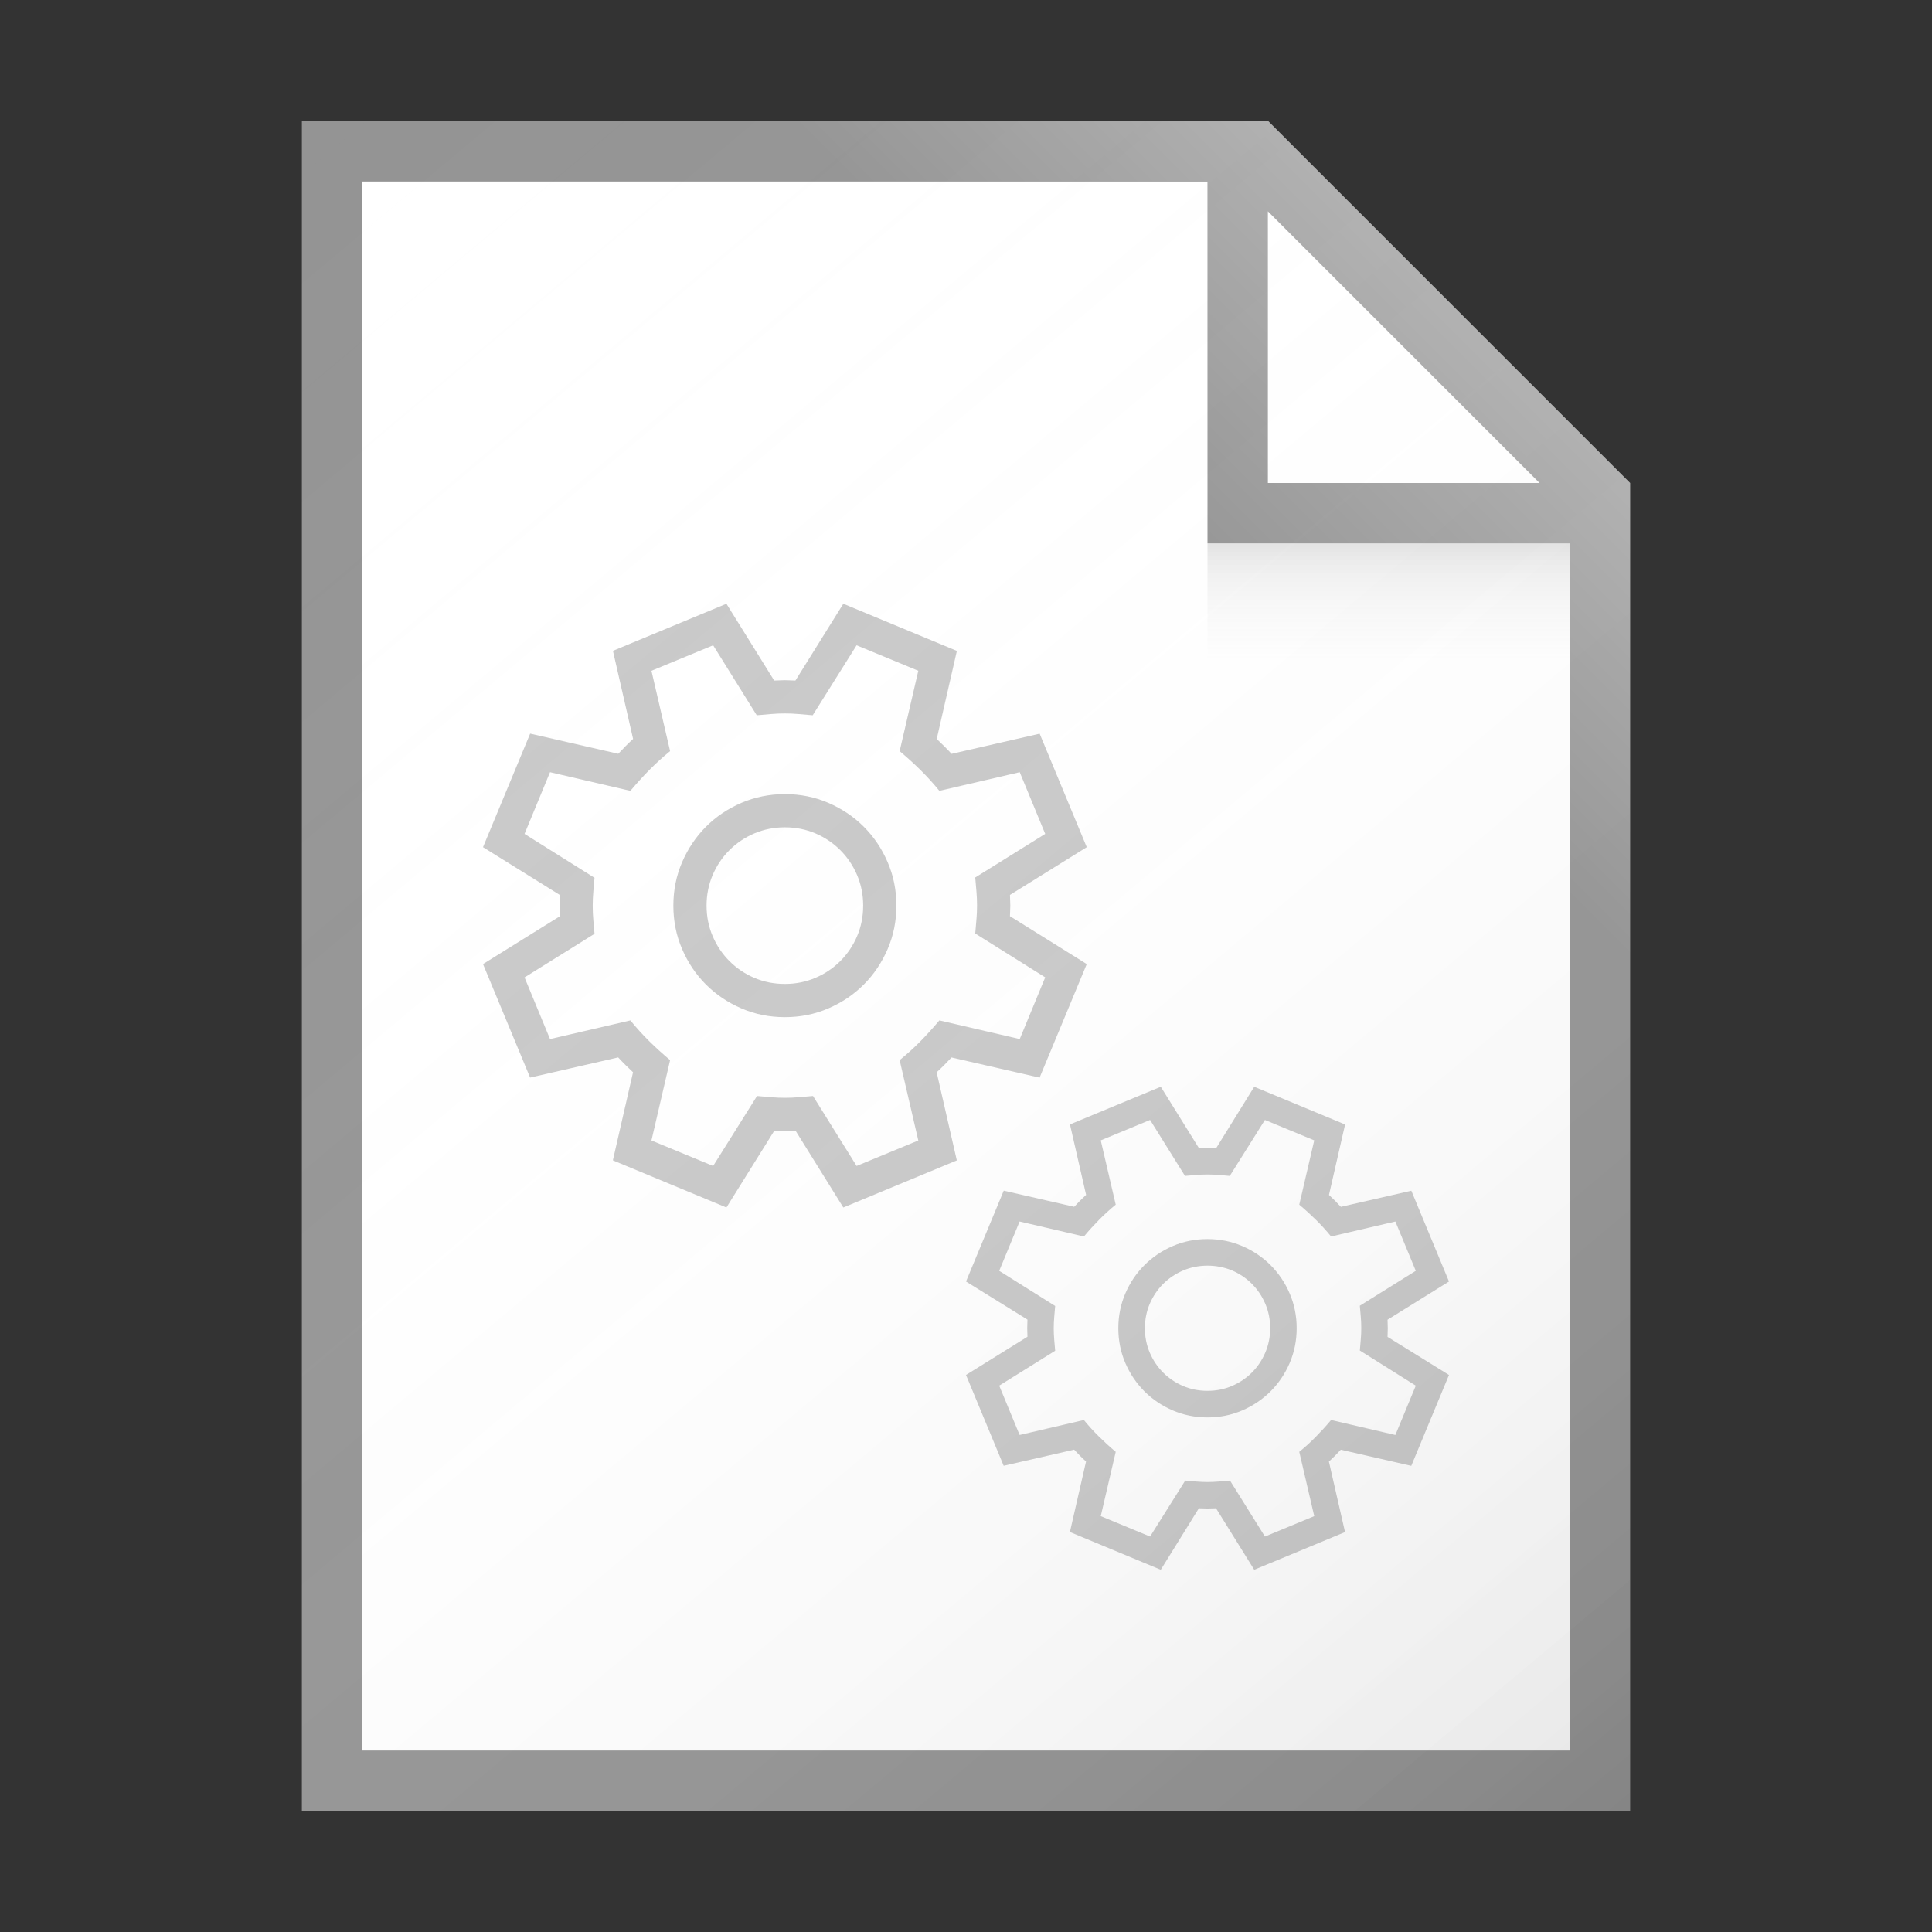 <?xml version="1.0" encoding="utf-8"?>
<!-- Generator: Adobe Illustrator 21.1.0, SVG Export Plug-In . SVG Version: 6.00 Build 0)  -->
<svg version="1.1" xmlns="http://www.w3.org/2000/svg" xmlns:xlink="http://www.w3.org/1999/xlink" x="0px" y="0px"
	 viewBox="0 0 32 32" enable-background="new 0 0 32 32" xml:space="preserve">
<rect x="0" y="0" width="32" height="32" fill="#333333" stroke="none"/>
<g id="TEMPLATE" display="none">
	<g display="inline">
		<path fill="#D0D0D0" d="M32,0v32H0V0H32 M33-1h-1H0h-1v1v32v1h1h32h1v-1V0V-1L33-1z"/>
	</g>
	<g display="inline" opacity="0.1">
		<path fill="#FF3A6D" d="M30,2v28H2V2H30 M32,0H0v32h32V0L32,0z"/>
	</g>
</g>
<g id="ICONS">
	<g>
		<polygon fill="#FFFFFF" points="26,29 6,29 6,3 21,3 26,8 		"/>
		<path fill="#949494" d="M21,2H5v28h22V8L21,2z M21,3.5L25.5,8H21V3.5z M26,29H6V3h14v6h6V29z"/>
	</g>
	<g>
		<path fill="#C8C8C8" d="M16.728,14.823c0,0.029,0.001,0.059,0.003,0.088c0.002,0.029,0.003,0.059,0.003,0.088
			s-0.001,0.059-0.003,0.088c-0.002,0.029-0.003,0.059-0.003,0.088L18,15.968l-0.781,1.881l-1.459-0.334
			c-0.079,0.085-0.16,0.167-0.246,0.246l0.334,1.459L13.968,20l-0.791-1.272c-0.029,0-0.059,0.001-0.088,0.003
			c-0.029,0.002-0.059,0.003-0.088,0.003s-0.059-0.001-0.088-0.003c-0.029-0.002-0.059-0.003-0.088-0.003
			L12.032,20l-1.881-0.781l0.334-1.459c-0.085-0.079-0.167-0.16-0.246-0.246l-1.459,0.334L8,15.968l1.272-0.791
			c0-0.029-0.001-0.059-0.003-0.088C9.268,15.059,9.267,15.03,9.267,15s0.001-0.059,0.003-0.088
			c0.002-0.029,0.003-0.059,0.003-0.088L8,14.032l0.781-1.881l1.459,0.334c0.079-0.085,0.16-0.167,0.246-0.246
			l-0.334-1.459L12.032,10l0.791,1.272c0.029,0,0.059-0.001,0.088-0.003c0.029-0.002,0.059-0.003,0.088-0.003
			s0.059,0.001,0.088,0.003c0.029,0.002,0.059,0.003,0.088,0.003L13.968,10l1.881,0.781l-0.334,1.459
			c0.085,0.079,0.167,0.16,0.246,0.246l1.459-0.334L18,14.032L16.728,14.823z M16.153,15.462
			c0.007-0.079,0.013-0.156,0.02-0.233s0.01-0.155,0.01-0.233c0-0.075-0.003-0.152-0.01-0.231
			c-0.007-0.079-0.013-0.155-0.02-0.231l1.159-0.722L16.89,12.79l-1.331,0.309
			c-0.101-0.124-0.206-0.239-0.312-0.344s-0.222-0.209-0.346-0.314l0.309-1.331l-1.022-0.422l-0.727,1.159
			c-0.075-0.007-0.152-0.013-0.231-0.02S13.075,11.817,13,11.817c-0.079,0-0.156,0.003-0.233,0.01
			c-0.077,0.007-0.155,0.013-0.233,0.02l-0.722-1.159L10.79,11.11l0.309,1.331
			c-0.124,0.101-0.239,0.206-0.344,0.312s-0.209,0.222-0.314,0.346L9.11,12.79l-0.422,1.022l1.159,0.727
			c-0.007,0.079-0.013,0.156-0.02,0.233s-0.01,0.155-0.01,0.233c0,0.075,0.003,0.152,0.01,0.231
			c0.007,0.079,0.013,0.155,0.02,0.231l-1.159,0.722L9.11,17.21l1.331-0.309c0.101,0.124,0.206,0.239,0.312,0.344
			c0.106,0.105,0.222,0.209,0.346,0.314l-0.309,1.331l1.022,0.422l0.727-1.159c0.075,0.007,0.152,0.013,0.231,0.02
			S12.925,18.183,13,18.183c0.079,0,0.156-0.003,0.233-0.01c0.077-0.007,0.155-0.013,0.233-0.02l0.722,1.159
			l1.022-0.422l-0.309-1.331c0.124-0.101,0.239-0.205,0.344-0.312s0.209-0.222,0.314-0.346l1.331,0.309l0.422-1.022
			L16.153,15.462z M13,13.153c0.255,0,0.495,0.048,0.72,0.145c0.224,0.097,0.42,0.228,0.587,0.395
			s0.299,0.363,0.395,0.587c0.097,0.224,0.145,0.464,0.145,0.72s-0.048,0.495-0.145,0.72
			c-0.097,0.224-0.228,0.42-0.395,0.587s-0.363,0.299-0.587,0.395c-0.224,0.097-0.464,0.145-0.72,0.145
			s-0.495-0.048-0.72-0.145c-0.224-0.097-0.42-0.228-0.587-0.395s-0.299-0.363-0.395-0.587
			c-0.097-0.224-0.145-0.464-0.145-0.72s0.048-0.495,0.145-0.72c0.097-0.224,0.228-0.42,0.395-0.587
			s0.363-0.299,0.587-0.395C12.505,13.202,12.745,13.153,13,13.153z M13,16.297c0.18,0,0.349-0.034,0.506-0.101
			c0.157-0.067,0.295-0.16,0.413-0.278c0.118-0.118,0.21-0.255,0.278-0.413C14.263,15.349,14.297,15.18,14.297,15
			s-0.034-0.349-0.101-0.506c-0.067-0.157-0.16-0.295-0.278-0.413s-0.255-0.21-0.413-0.278
			C13.349,13.737,13.18,13.703,13,13.703s-0.349,0.034-0.506,0.101c-0.157,0.067-0.295,0.16-0.413,0.278
			s-0.21,0.255-0.278,0.413C11.737,14.651,11.703,14.82,11.703,15s0.034,0.349,0.101,0.506
			c0.067,0.157,0.16,0.295,0.278,0.413c0.118,0.118,0.255,0.21,0.413,0.278C12.651,16.263,12.82,16.297,13,16.297z"
			/>
	</g>
	<g>
		<path fill="#C8C8C8" d="M22.982,21.859c0,0.023,0.001,0.047,0.002,0.071c0.001,0.024,0.002,0.047,0.002,0.071
			s-0.001,0.047-0.002,0.071c-0.001,0.023-0.002,0.047-0.002,0.071L24,22.774l-0.625,1.505l-1.167-0.267
			c-0.063,0.068-0.128,0.134-0.197,0.197l0.267,1.167L20.774,26l-0.633-1.018c-0.023,0-0.047,0.001-0.071,0.002
			c-0.024,0.001-0.047,0.002-0.071,0.002s-0.047-0.001-0.071-0.002c-0.023-0.001-0.047-0.002-0.071-0.002L19.226,26
			l-1.505-0.625l0.267-1.167c-0.068-0.063-0.134-0.128-0.197-0.197l-1.167,0.267L16,22.774l1.018-0.633
			c0-0.023-0.001-0.047-0.002-0.071c-0.001-0.024-0.002-0.047-0.002-0.071s0.001-0.047,0.002-0.071
			c0.001-0.023,0.002-0.047,0.002-0.071L16,21.226l0.625-1.505l1.167,0.267c0.063-0.068,0.128-0.134,0.197-0.197
			l-0.267-1.167L19.226,18l0.633,1.018c0.023,0,0.047-0.001,0.071-0.002c0.024-0.001,0.047-0.002,0.071-0.002
			s0.047,0.001,0.071,0.002c0.023,0.001,0.047,0.002,0.071,0.002L20.774,18l1.505,0.625l-0.267,1.167
			c0.068,0.063,0.134,0.128,0.197,0.197l1.167-0.267L24,21.226L22.982,21.859z M22.523,22.369
			c0.005-0.063,0.01-0.125,0.016-0.186c0.005-0.062,0.008-0.124,0.008-0.187c0-0.06-0.003-0.122-0.008-0.184
			c-0.005-0.063-0.011-0.124-0.016-0.185l0.927-0.578l-0.338-0.817l-1.065,0.248
			c-0.081-0.1-0.165-0.191-0.25-0.275s-0.177-0.168-0.277-0.252l0.248-1.065l-0.817-0.338l-0.582,0.927
			c-0.06-0.005-0.122-0.01-0.184-0.016c-0.063-0.005-0.124-0.008-0.185-0.008c-0.063,0-0.125,0.003-0.186,0.008
			c-0.062,0.005-0.124,0.011-0.187,0.016l-0.578-0.927l-0.817,0.338l0.248,1.065
			c-0.1,0.081-0.191,0.165-0.275,0.25c-0.084,0.085-0.168,0.177-0.252,0.277l-1.065-0.248l-0.338,0.817
			l0.927,0.582c-0.005,0.063-0.011,0.125-0.016,0.186c-0.005,0.062-0.008,0.124-0.008,0.187
			c0,0.06,0.003,0.122,0.008,0.184c0.005,0.063,0.011,0.124,0.016,0.185l-0.927,0.578l0.338,0.817l1.065-0.248
			c0.081,0.1,0.164,0.191,0.25,0.275c0.085,0.084,0.177,0.168,0.277,0.252l-0.248,1.065l0.817,0.338l0.582-0.927
			c0.06,0.005,0.122,0.011,0.184,0.016c0.063,0.005,0.124,0.008,0.185,0.008c0.063,0,0.125-0.003,0.187-0.008
			c0.061-0.005,0.124-0.011,0.186-0.016l0.578,0.927l0.817-0.338l-0.248-1.065
			c0.1-0.081,0.191-0.164,0.275-0.25c0.084-0.085,0.168-0.177,0.252-0.277l1.065,0.248l0.338-0.817L22.523,22.369
			z M20,20.523c0.204,0,0.396,0.039,0.576,0.116c0.179,0.077,0.336,0.183,0.469,0.316
			c0.133,0.134,0.239,0.29,0.316,0.469c0.077,0.179,0.116,0.371,0.116,0.576s-0.039,0.396-0.116,0.576
			c-0.077,0.179-0.183,0.336-0.316,0.469c-0.134,0.133-0.29,0.239-0.469,0.316
			c-0.179,0.077-0.371,0.116-0.576,0.116s-0.396-0.039-0.576-0.116c-0.179-0.077-0.336-0.183-0.469-0.316
			c-0.133-0.134-0.239-0.29-0.316-0.469c-0.077-0.179-0.116-0.371-0.116-0.576s0.039-0.396,0.116-0.576
			c0.077-0.179,0.183-0.336,0.316-0.469c0.134-0.133,0.29-0.239,0.469-0.316
			C19.604,20.561,19.796,20.523,20,20.523z M20,23.037c0.144,0,0.279-0.027,0.405-0.081
			c0.126-0.054,0.236-0.128,0.33-0.222c0.094-0.094,0.168-0.204,0.222-0.33
			c0.054-0.126,0.081-0.261,0.081-0.405s-0.027-0.279-0.081-0.405c-0.054-0.126-0.128-0.236-0.222-0.33
			c-0.094-0.094-0.204-0.168-0.33-0.222C20.279,20.99,20.144,20.963,20,20.963s-0.279,0.027-0.405,0.081
			c-0.126,0.054-0.236,0.128-0.33,0.222c-0.094,0.094-0.168,0.204-0.222,0.33
			C18.99,21.721,18.963,21.856,18.963,22s0.027,0.279,0.081,0.405c0.054,0.126,0.128,0.236,0.222,0.33
			c0.094,0.094,0.204,0.168,0.33,0.222C19.721,23.01,19.856,23.037,20,23.037z"/>
	</g>
	<linearGradient id="SVGID_1_" gradientUnits="userSpaceOnUse" x1="3.084" y1="3.607" x2="25.961" y2="30.872">
		<stop  offset="0" style="stop-color:#FFFFFF;stop-opacity:0"/>
		<stop  offset="0.226" style="stop-color:#FCFCFC;stop-opacity:0.023"/>
		<stop  offset="0.363" style="stop-color:#F4F4F4;stop-opacity:0.036"/>
		<stop  offset="0.475" style="stop-color:#E6E6E6;stop-opacity:0.048"/>
		<stop  offset="0.574" style="stop-color:#D1D1D1;stop-opacity:0.057"/>
		<stop  offset="0.665" style="stop-color:#B7B7B7;stop-opacity:0.067"/>
		<stop  offset="0.75" style="stop-color:#979797;stop-opacity:0.075"/>
		<stop  offset="0.83" style="stop-color:#707070;stop-opacity:0.083"/>
		<stop  offset="0.906" style="stop-color:#444444;stop-opacity:0.091"/>
		<stop  offset="0.976" style="stop-color:#121212;stop-opacity:0.098"/>
		<stop  offset="1" style="stop-color:#000000;stop-opacity:0.1"/>
	</linearGradient>
	<path fill="url(#SVGID_1_)" d="M27,8l-6-6H5v28h22V8z"/>
	<linearGradient id="SVGID_2_" gradientUnits="userSpaceOnUse" x1="20.148" y1="9.102" x2="24.114" y2="5.136">
		<stop  offset="0" style="stop-color:#FFFFFF;stop-opacity:0"/>
		<stop  offset="0.854" style="stop-color:#FFFFFF;stop-opacity:0.213"/>
		<stop  offset="1" style="stop-color:#FFFFFF;stop-opacity:0.25"/>
	</linearGradient>
	<polygon fill="url(#SVGID_2_)" points="5,2 5,3 20,3 20,9 26,9 26,24.5 27,24.5 27,8 21,2 	"/>
	<linearGradient id="SVGID_3_" gradientUnits="userSpaceOnUse" x1="23" y1="10.938" x2="23" y2="9.058">
		<stop  offset="0" style="stop-color:#828282;stop-opacity:0"/>
		<stop  offset="0.281" style="stop-color:#7F7F7F;stop-opacity:0.028"/>
		<stop  offset="0.45" style="stop-color:#777777;stop-opacity:0.045"/>
		<stop  offset="0.59" style="stop-color:#696969;stop-opacity:0.059"/>
		<stop  offset="0.713" style="stop-color:#545454;stop-opacity:0.071"/>
		<stop  offset="0.826" style="stop-color:#3A3A3A;stop-opacity:0.083"/>
		<stop  offset="0.929" style="stop-color:#1A1A1A;stop-opacity:0.093"/>
		<stop  offset="1" style="stop-color:#000000;stop-opacity:0.1"/>
	</linearGradient>
	<rect x="20" y="9" fill="url(#SVGID_3_)" width="6" height="2"/>
</g>
</svg>
